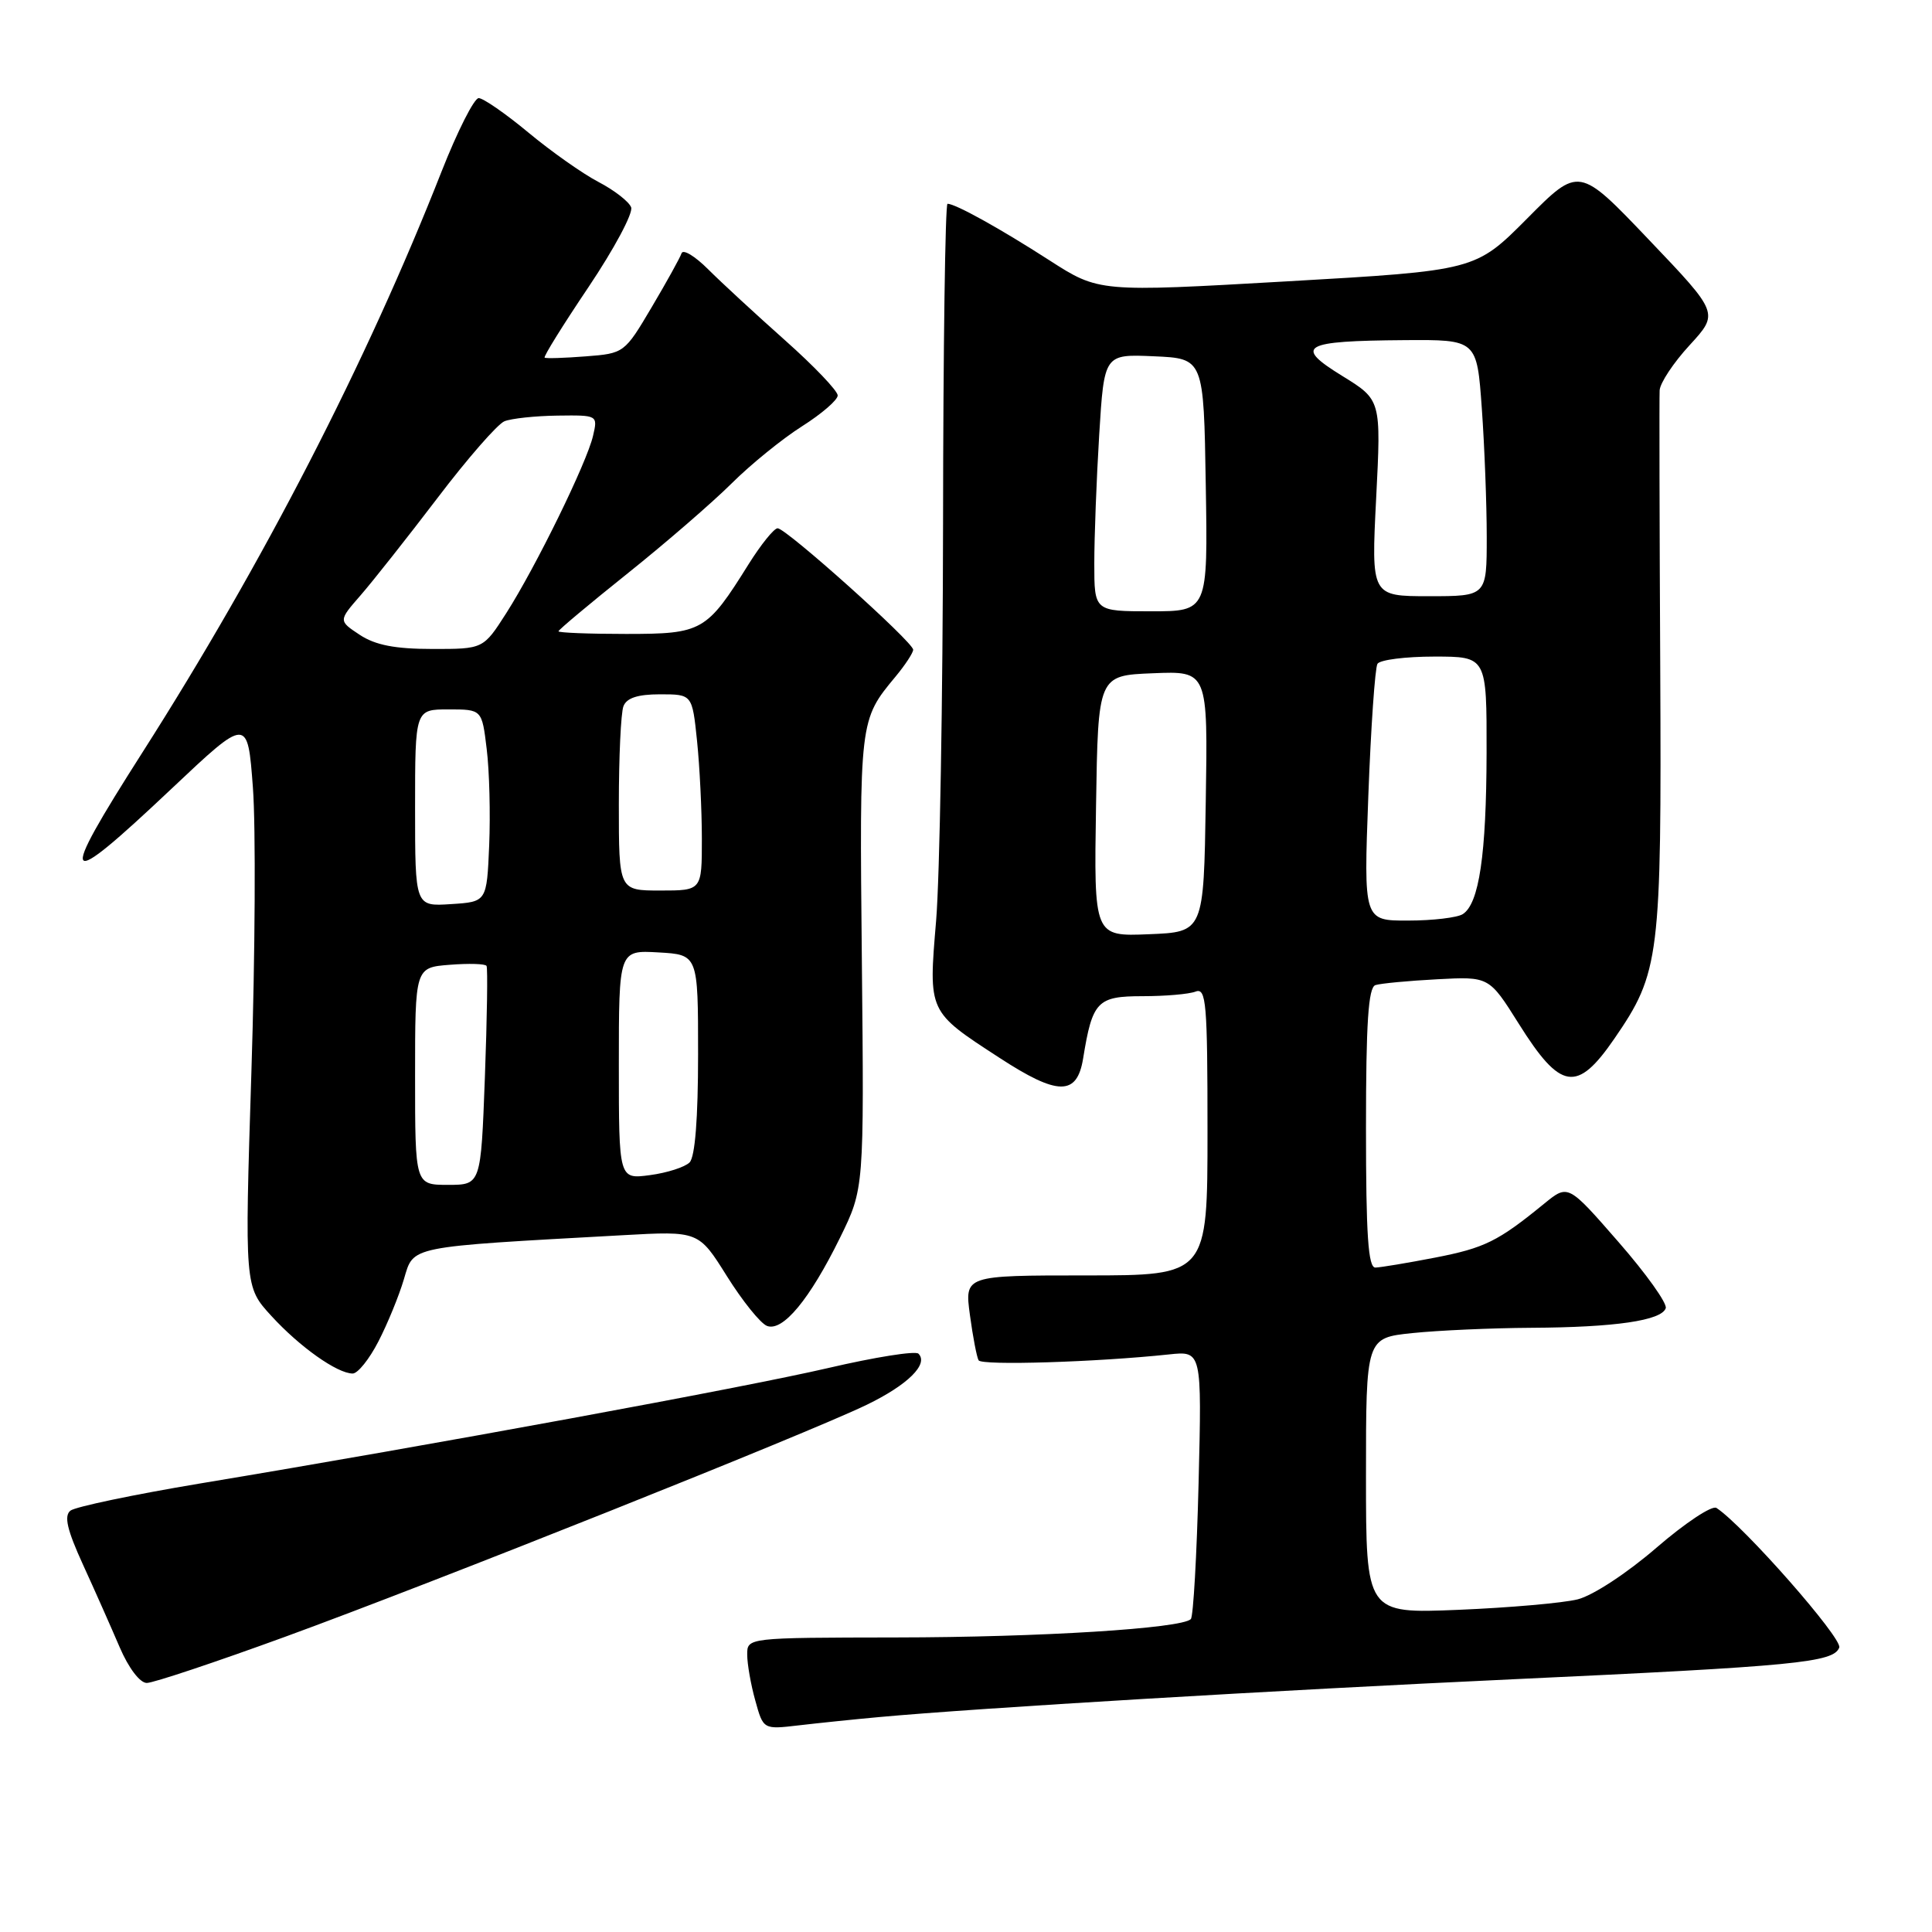 <?xml version="1.0" encoding="UTF-8" standalone="no"?>
<!DOCTYPE svg PUBLIC "-//W3C//DTD SVG 1.1//EN" "http://www.w3.org/Graphics/SVG/1.1/DTD/svg11.dtd" >
<svg xmlns="http://www.w3.org/2000/svg" xmlns:xlink="http://www.w3.org/1999/xlink" version="1.1" viewBox="0 0 256 256">
 <g >
 <path fill="currentColor"
d=" M 116.50 227.52 C 129.58 226.32 169.19 223.96 200.50 222.51 C 238.01 220.77 242.95 220.29 243.71 218.31 C 244.17 217.11 231.01 202.14 227.44 199.81 C 226.86 199.43 223.29 201.80 219.50 205.07 C 215.59 208.45 211.07 211.41 209.06 211.92 C 207.10 212.41 199.99 213.03 193.25 213.31 C 181.00 213.81 181.00 213.81 181.00 195.55 C 181.00 177.28 181.00 177.28 187.15 176.64 C 190.53 176.29 197.61 175.97 202.90 175.94 C 214.02 175.88 220.17 174.98 220.72 173.34 C 220.93 172.70 218.11 168.75 214.44 164.55 C 207.78 156.91 207.78 156.91 204.64 159.47 C 198.47 164.51 196.73 165.36 190.16 166.64 C 186.50 167.35 182.94 167.94 182.25 167.96 C 181.29 167.99 181.00 163.65 181.00 149.47 C 181.00 135.53 181.31 130.84 182.25 130.53 C 182.94 130.31 186.61 129.96 190.41 129.76 C 197.31 129.39 197.31 129.39 201.22 135.61 C 206.79 144.50 208.95 144.84 213.91 137.63 C 219.93 128.87 220.17 126.96 219.99 88.50 C 219.89 69.25 219.86 52.70 219.91 51.73 C 219.96 50.75 221.75 48.05 223.89 45.73 C 227.77 41.50 227.77 41.50 218.49 31.77 C 209.22 22.04 209.22 22.04 202.36 28.95 C 195.50 35.85 195.50 35.85 170.55 37.28 C 145.61 38.71 145.61 38.71 139.05 34.49 C 132.53 30.29 126.60 27.00 125.55 27.00 C 125.25 27.00 124.98 46.01 124.96 69.25 C 124.93 92.49 124.52 116.22 124.04 122.00 C 123.02 134.17 122.94 133.99 132.41 140.15 C 140.17 145.21 142.71 145.24 143.52 140.25 C 144.75 132.67 145.39 132.00 151.40 132.00 C 154.39 132.00 157.55 131.73 158.42 131.39 C 159.83 130.85 160.00 132.88 160.00 149.89 C 160.00 169.00 160.00 169.00 143.91 169.00 C 127.81 169.00 127.81 169.00 128.52 174.25 C 128.91 177.14 129.43 179.84 129.67 180.25 C 130.09 180.96 145.28 180.49 154.88 179.47 C 159.25 179.00 159.25 179.00 158.82 196.48 C 158.58 206.08 158.12 214.21 157.79 214.54 C 156.56 215.78 137.79 216.95 118.75 216.97 C 99.00 217.00 99.00 217.00 99.01 219.25 C 99.01 220.49 99.49 223.23 100.08 225.33 C 101.14 229.17 101.14 229.17 105.82 228.62 C 108.39 228.32 113.20 227.82 116.50 227.52 Z  M 37.76 216.89 C 57.36 209.74 106.91 189.98 114.83 186.15 C 120.28 183.51 123.08 180.75 121.70 179.37 C 121.31 178.97 115.92 179.83 109.74 181.27 C 98.60 183.86 57.34 191.45 26.50 196.57 C 17.70 198.04 9.97 199.66 9.33 200.17 C 8.46 200.87 8.89 202.71 10.99 207.31 C 12.55 210.71 14.73 215.64 15.85 218.25 C 17.04 221.03 18.54 223.00 19.45 223.00 C 20.31 223.00 28.55 220.25 37.76 216.89 Z  M 50.14 177.75 C 51.35 175.41 52.87 171.70 53.52 169.50 C 54.85 165.05 53.81 165.26 82.54 163.67 C 92.57 163.11 92.57 163.11 96.32 169.10 C 98.38 172.39 100.77 175.36 101.63 175.69 C 103.72 176.49 107.29 172.18 111.31 164.00 C 114.50 157.50 114.50 157.50 114.20 127.28 C 113.88 95.40 113.88 95.41 118.65 89.67 C 119.94 88.12 121.00 86.50 121.00 86.09 C 121.00 85.08 104.17 70.00 103.04 70.00 C 102.56 70.00 100.84 72.14 99.20 74.75 C 93.62 83.68 93.07 84.00 82.96 84.00 C 78.03 84.00 74.00 83.84 74.00 83.65 C 74.00 83.46 78.12 80.01 83.16 75.98 C 88.19 71.96 94.39 66.59 96.94 64.06 C 99.48 61.53 103.69 58.12 106.28 56.48 C 108.87 54.84 111.00 53.00 111.00 52.40 C 111.00 51.79 107.86 48.50 104.01 45.08 C 100.17 41.66 95.59 37.44 93.84 35.69 C 92.09 33.94 90.51 32.98 90.31 33.56 C 90.12 34.13 88.34 37.35 86.35 40.71 C 82.76 46.78 82.70 46.83 77.62 47.22 C 74.80 47.44 72.35 47.52 72.17 47.39 C 71.98 47.27 74.61 43.05 78.00 38.01 C 81.38 32.97 83.92 28.23 83.63 27.47 C 83.34 26.71 81.39 25.20 79.30 24.11 C 77.21 23.02 73.03 20.07 70.01 17.56 C 66.99 15.05 64.02 13.00 63.43 13.00 C 62.83 13.00 60.61 17.39 58.50 22.75 C 48.60 47.94 34.85 74.65 18.88 99.69 C 7.48 117.57 8.09 118.33 22.74 104.50 C 32.81 95.00 32.81 95.00 33.51 104.34 C 33.90 109.48 33.81 126.47 33.31 142.09 C 32.41 170.50 32.41 170.50 35.96 174.37 C 39.71 178.47 44.68 181.99 46.73 182.00 C 47.41 182.00 48.94 180.09 50.14 177.75 Z  M 145.23 106.79 C 145.50 89.50 145.50 89.50 152.77 89.21 C 160.05 88.91 160.05 88.91 159.77 106.21 C 159.50 123.50 159.50 123.50 152.23 123.79 C 144.95 124.09 144.95 124.09 145.23 106.79 Z  M 181.31 105.46 C 181.65 96.36 182.20 88.49 182.52 87.96 C 182.85 87.43 186.24 87.00 190.06 87.00 C 197.00 87.00 197.00 87.00 196.98 99.75 C 196.95 113.25 195.99 119.76 193.82 121.13 C 193.10 121.59 189.84 121.98 186.59 121.98 C 180.69 122.00 180.69 122.00 181.31 105.46 Z  M 145.00 74.66 C 145.00 71.17 145.29 63.50 145.65 57.61 C 146.31 46.92 146.31 46.92 152.90 47.21 C 159.50 47.50 159.50 47.50 159.77 64.25 C 160.05 81.00 160.05 81.00 152.52 81.00 C 145.00 81.00 145.00 81.00 145.00 74.66 Z  M 182.35 65.99 C 183.01 52.99 183.01 52.99 177.85 49.81 C 171.39 45.83 172.54 45.17 186.10 45.07 C 195.70 45.00 195.70 45.00 196.35 54.15 C 196.71 59.19 197.00 66.84 197.00 71.15 C 197.00 79.00 197.00 79.00 189.35 79.00 C 181.69 79.00 181.69 79.00 182.35 65.99 Z  M 55.00 142.60 C 55.00 128.20 55.00 128.20 59.59 127.84 C 62.11 127.64 64.31 127.70 64.47 127.99 C 64.64 128.27 64.54 134.91 64.25 142.75 C 63.72 157.00 63.72 157.00 59.36 157.00 C 55.00 157.00 55.00 157.00 55.00 142.60 Z  M 82.00 141.08 C 82.00 125.90 82.00 125.90 87.25 126.20 C 92.50 126.50 92.50 126.50 92.50 139.70 C 92.50 148.18 92.10 153.31 91.37 154.03 C 90.75 154.65 88.39 155.41 86.12 155.71 C 82.00 156.26 82.00 156.26 82.00 141.08 Z  M 55.00 107.05 C 55.00 94.00 55.00 94.00 59.43 94.00 C 63.86 94.00 63.86 94.00 64.49 99.25 C 64.85 102.14 64.99 107.88 64.82 112.00 C 64.50 119.50 64.50 119.50 59.75 119.80 C 55.00 120.11 55.00 120.11 55.00 107.05 Z  M 82.00 106.58 C 82.00 100.30 82.27 94.45 82.61 93.58 C 83.03 92.48 84.51 92.00 87.46 92.00 C 91.72 92.00 91.72 92.00 92.36 98.15 C 92.71 101.53 93.00 107.38 93.00 111.15 C 93.00 118.00 93.00 118.00 87.50 118.00 C 82.00 118.00 82.00 118.00 82.00 106.58 Z  M 47.67 84.12 C 44.84 82.25 44.84 82.25 47.78 78.88 C 49.40 77.02 53.98 71.22 57.96 66.00 C 61.93 60.77 65.93 56.19 66.84 55.82 C 67.76 55.45 70.91 55.11 73.86 55.07 C 79.20 55.00 79.22 55.01 78.58 57.75 C 77.77 61.29 71.00 75.11 67.08 81.25 C 64.04 86.00 64.04 86.00 57.27 85.99 C 52.35 85.99 49.73 85.48 47.67 84.12 Z "/>
</g>
</svg>